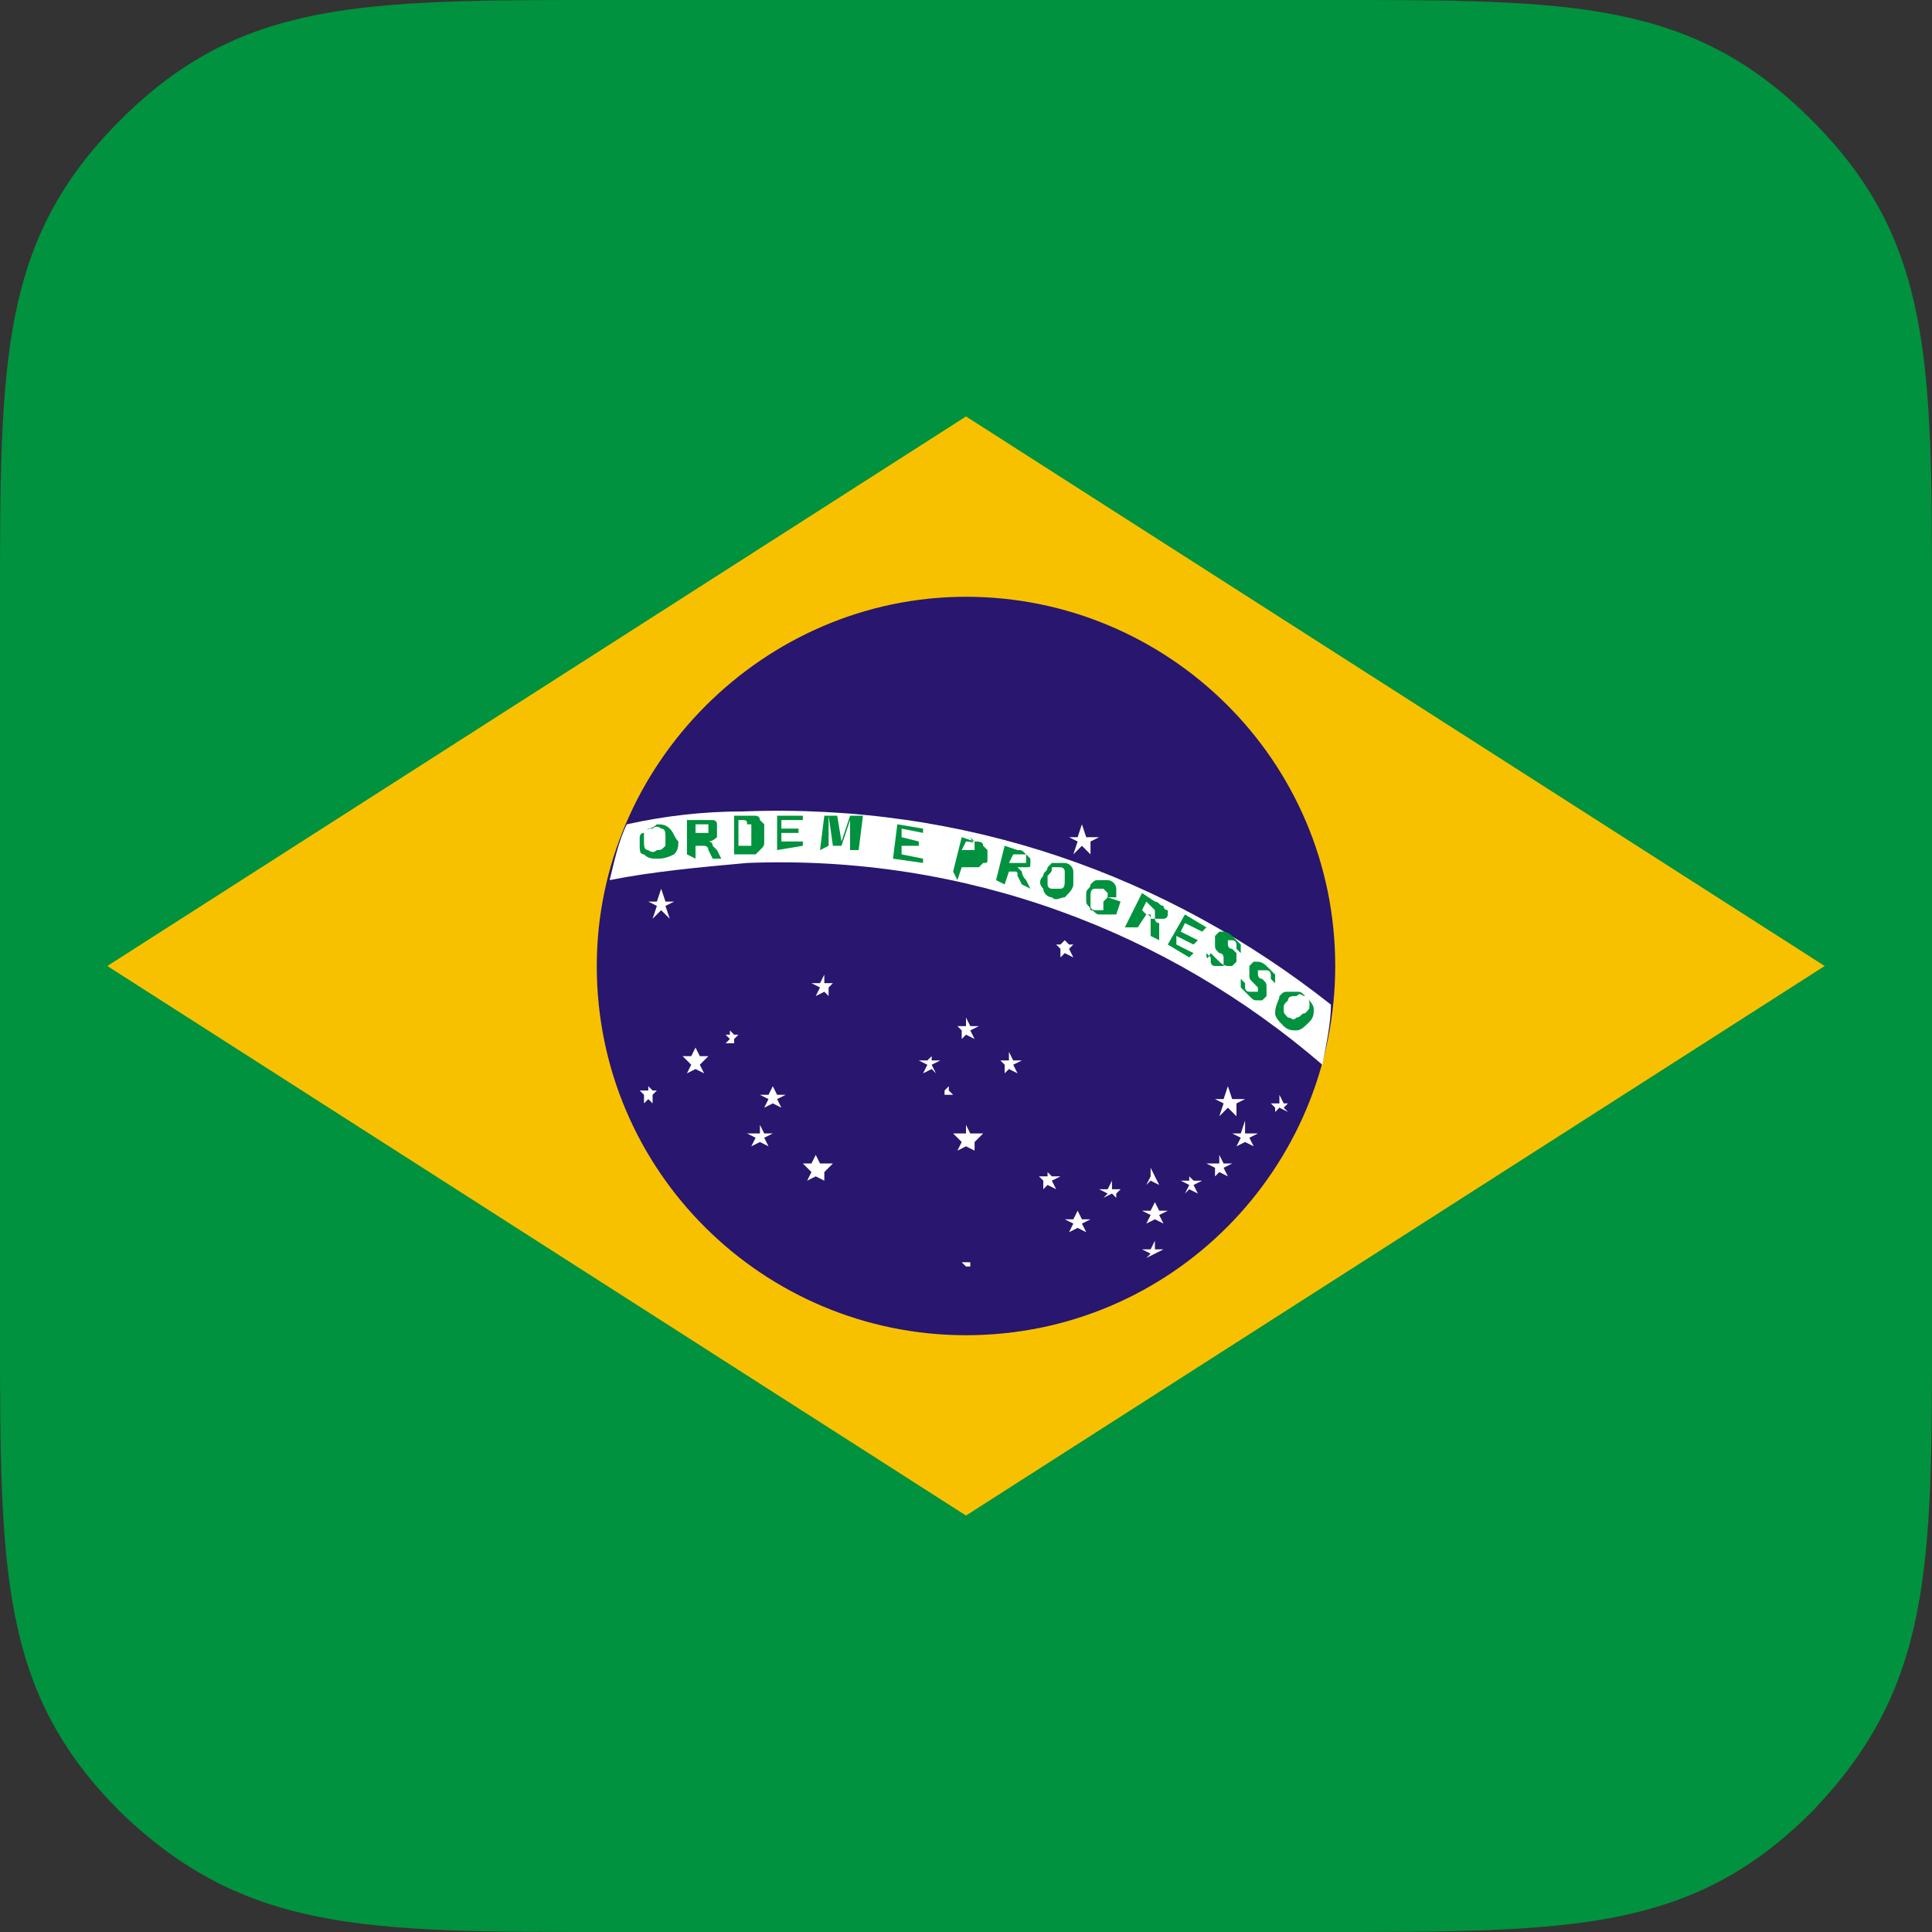 <?xml version="1.0" encoding="utf-8"?>
<!-- Generator: Adobe Illustrator 22.1.0, SVG Export Plug-In . SVG Version: 6.00 Build 0)  -->
<svg version="1.1" id="Layer_1" xmlns="http://www.w3.org/2000/svg" xmlns:xlink="http://www.w3.org/1999/xlink" x="0px" y="0px"
	 viewBox="0 0 45 45" style="enable-background:new 0 0 45 45;" xml:space="preserve">
<rect x="0" y="0" width="45" height="45" fill="#333333" stroke="none"/>
<style type="text/css">
	.st0{fill:#00923E;}
	.st1{fill:#F8C100;}
	.st2{fill:#28166F;}
	.st3{fill:#FFFFFF;}
</style>
<g>
	<g>
		<g>
			<path class="st0" d="M45,30.9c0,5.6,0,8.4-2.8,11.3C39.4,45,36.6,45,30.9,45H14.1c-5.6,0-8.4,0-11.3-2.8C0,39.4,0,36.6,0,30.9
				V14.1C0,8.4,0,5.6,2.8,2.8C5.6,0,8.4,0,14.1,0h16.9c5.6,0,8.4,0,11.2,2.8C45,5.6,45,8.4,45,14.1V30.9z"/>
		</g>
		<g>
			<polygon class="st1" points="2.5,22.5 22.5,35.3 42.5,22.5 22.5,9.7 			"/>
			<g>
				<path class="st2" d="M22.5,13.9c4.7,0,8.6,3.8,8.6,8.6c0,4.7-3.8,8.6-8.6,8.6c-4.7,0-8.6-3.8-8.6-8.6
					C13.9,17.8,17.8,13.9,22.5,13.9z"/>
				<path class="st3" d="M31,23.4c-3.8-3-8.5-4.7-13.7-4.5c-0.9,0-1.8,0.1-2.7,0.3c-0.2,0.4-0.3,0.9-0.4,1.3c1-0.2,2.1-0.3,3.2-0.4
					c5.1-0.2,9.8,1.6,13.4,4.7C30.9,24.3,31,23.8,31,23.4z"/>
				<g>
					<path class="st0" d="M14.9,19.7c0-0.1,0-0.2,0-0.2c0,0,0-0.1,0.1-0.1c0,0,0.1-0.1,0.1-0.1c0,0,0.1,0,0.2-0.1
						c0.1,0,0.2,0,0.3,0.1c0.1,0.1,0.1,0.2,0.2,0.3c0,0.1,0,0.2-0.1,0.3C15.5,20,15.4,20,15.3,20c-0.1,0-0.2,0-0.3-0.1
						C14.9,19.9,14.9,19.8,14.9,19.7z M15,19.6c0,0.1,0,0.2,0.1,0.2c0,0,0.1,0.1,0.2,0c0.1,0,0.1,0,0.2-0.1c0-0.1,0-0.1,0-0.2
						c0-0.1,0-0.2-0.1-0.2c0,0-0.1-0.1-0.2,0c-0.1,0-0.1,0-0.2,0.1C15,19.5,15,19.5,15,19.6z"/>
					<path class="st0" d="M16,19.9L16,19.1l0.4,0c0.1,0,0.2,0,0.2,0c0,0,0.1,0,0.1,0.1c0,0,0,0.1,0,0.1c0,0.1,0,0.1,0,0.2
						c0,0-0.1,0.1-0.2,0.1c0,0,0.1,0,0.1,0.1c0,0,0.1,0.1,0.1,0.1l0.1,0.2l-0.2,0l-0.1-0.2c0-0.1-0.1-0.1-0.1-0.1c0,0,0,0-0.1,0
						c0,0,0,0-0.1,0l0,0l0,0.3L16,19.9z M16.2,19.4l0.1,0c0.1,0,0.1,0,0.2,0c0,0,0,0,0,0c0,0,0,0,0-0.1c0,0,0-0.1,0-0.1
						c0,0,0,0-0.1,0c0,0-0.1,0-0.1,0l-0.1,0L16.2,19.4z"/>
					<path class="st0" d="M17.1,19l0.3,0c0.1,0,0.1,0,0.2,0c0,0,0.1,0,0.1,0.1c0,0,0.1,0.1,0.1,0.1c0,0.1,0,0.1,0,0.2
						c0,0.1,0,0.1,0,0.2c0,0.1,0,0.1-0.1,0.2c0,0-0.1,0.1-0.1,0.1c0,0-0.1,0-0.2,0l-0.3,0L17.1,19z M17.2,19.1l0,0.6l0.1,0
						c0,0,0.1,0,0.1,0c0,0,0,0,0.1,0c0,0,0,0,0-0.1c0,0,0-0.1,0-0.2c0-0.1,0-0.1,0-0.1c0,0,0-0.1,0-0.1c0,0,0,0-0.1,0
						C17.4,19.1,17.4,19.1,17.2,19.1L17.2,19.1z"/>
					<path class="st0" d="M18.1,19.8l0-0.8l0.6,0l0,0.1l-0.5,0l0,0.2l0.4,0l0,0.1l-0.4,0l0,0.2l0.5,0v0.1L18.1,19.8z"/>
					<path class="st0" d="M19.1,19.8l0.1-0.8l0.3,0l0.1,0.6l0.2-0.6l0.3,0l-0.1,0.8l-0.2,0l0-0.7l-0.2,0.6l-0.2,0l-0.1-0.7l0,0.7
						L19.1,19.8z"/>
					<path class="st0" d="M20.8,20l0.1-0.8l0.6,0.1l0,0.1L21,19.3l0,0.2l0.4,0.1l0,0.1L21,19.7l0,0.2l0.5,0.1l0,0.1L20.8,20z"/>
					<path class="st0" d="M22.2,20.3l0.2-0.8l0.3,0.1c0.1,0,0.2,0,0.2,0.1c0,0,0.1,0.1,0.1,0.1c0,0,0,0.1,0,0.2c0,0.1,0,0.1-0.1,0.1
						c0,0-0.1,0.1-0.1,0.1c0,0-0.1,0-0.1,0c0,0-0.1,0-0.2,0l-0.1,0l-0.1,0.3L22.2,20.3z M22.5,19.6l-0.1,0.2l0.1,0
						c0.1,0,0.1,0,0.1,0c0,0,0,0,0.1,0c0,0,0,0,0-0.1c0,0,0-0.1,0-0.1c0,0,0,0-0.1-0.1C22.7,19.7,22.7,19.6,22.5,19.6L22.5,19.6z"/>
					<path class="st0" d="M23.2,20.5l0.2-0.8l0.3,0.1c0.1,0,0.1,0,0.2,0.1c0,0,0.1,0.1,0.1,0.1c0,0,0,0.1,0,0.1c0,0.1,0,0.1-0.1,0.1
						c0,0-0.1,0-0.2,0c0,0,0.1,0.1,0.1,0.1c0,0,0,0.1,0.1,0.2l0.1,0.2l-0.2-0.1l-0.1-0.2c0-0.1,0-0.1-0.1-0.1c0,0,0,0,0,0
						c0,0,0,0-0.1,0l0,0l-0.1,0.3L23.2,20.5z M23.5,20.1l0.1,0c0.1,0,0.1,0,0.2,0c0,0,0,0,0.1,0c0,0,0,0,0-0.1c0,0,0-0.1,0-0.1
						c0,0,0,0-0.1,0c0,0-0.1,0-0.1,0l-0.1,0L23.5,20.1z"/>
					<path class="st0" d="M24.3,20.4c0-0.1,0.1-0.1,0.1-0.2c0,0,0.1-0.1,0.1-0.1c0,0,0.1,0,0.1,0c0.1,0,0.1,0,0.2,0
						c0.1,0,0.2,0.1,0.2,0.2c0,0.1,0,0.2,0,0.3c0,0.1-0.1,0.2-0.2,0.3c-0.1,0-0.2,0.1-0.3,0c-0.1,0-0.2-0.1-0.2-0.2
						C24.2,20.6,24.2,20.5,24.3,20.4z M24.4,20.4c0,0.1,0,0.2,0,0.2c0,0.1,0.1,0.1,0.1,0.1c0.1,0,0.1,0,0.2,0c0.1,0,0.1-0.1,0.1-0.2
						c0-0.1,0-0.2,0-0.2c0-0.1-0.1-0.1-0.1-0.1c-0.1,0-0.1,0-0.2,0C24.5,20.3,24.5,20.3,24.4,20.4z"/>
					<path class="st0" d="M25.7,21l0.1-0.1l0.3,0.1l-0.1,0.3c0,0-0.1,0-0.2,0c-0.1,0-0.1,0-0.2,0c-0.1,0-0.1-0.1-0.2-0.1
						c0-0.1-0.1-0.1-0.1-0.2c0-0.1,0-0.2,0-0.2c0-0.1,0.1-0.1,0.1-0.2c0.1-0.1,0.1-0.1,0.2-0.1c0.1,0,0.1,0,0.2,0
						c0.1,0,0.2,0.1,0.2,0.2c0,0.1,0,0.1,0,0.2l-0.2,0c0,0,0-0.1,0-0.1c0,0-0.1-0.1-0.1-0.1c-0.1,0-0.1,0-0.2,0
						c-0.1,0-0.1,0.1-0.1,0.2c0,0.1,0,0.2,0,0.2c0,0.1,0.1,0.1,0.1,0.1c0,0,0.1,0,0.1,0c0,0,0.1,0,0.1,0l0-0.1L25.7,21z"/>
					<path class="st0" d="M26.2,21.6l0.4-0.8l0.3,0.2c0.1,0,0.1,0.1,0.2,0.1c0,0,0,0.1,0.1,0.1c0,0,0,0.1,0,0.1
						c0,0.1-0.1,0.1-0.1,0.1c-0.1,0-0.1,0-0.2,0c0,0,0,0.1,0.1,0.1c0,0,0,0.1,0,0.2l0,0.2l-0.2-0.1l0-0.2c0-0.1,0-0.1,0-0.2
						c0,0,0,0,0-0.1c0,0,0,0-0.1,0l0,0l-0.2,0.3L26.2,21.6z M26.6,21.2l0.1,0.1c0.1,0,0.1,0.1,0.1,0.1c0,0,0,0,0.1,0c0,0,0,0,0,0
						c0,0,0,0,0-0.1c0,0,0,0,0-0.1c0,0,0,0-0.1-0.1L26.7,21L26.6,21.2z"/>
					<path class="st0" d="M27.2,22l0.4-0.7l0.5,0.3L28,21.7l-0.4-0.2l-0.1,0.2l0.4,0.2L27.8,22l-0.4-0.2L27.4,22l0.4,0.2l-0.1,0.1
						L27.2,22z"/>
					<path class="st0" d="M28.1,22.2l0.1,0.1c0,0.1,0,0.1,0,0.1c0,0,0,0.1,0.1,0.1c0,0,0.1,0,0.1,0c0,0,0.1,0,0.1,0c0,0,0,0,0-0.1
						c0,0,0,0,0-0.1c0,0,0-0.1-0.1-0.1c-0.1-0.1-0.1-0.1-0.1-0.2c0-0.1,0-0.1,0-0.2c0,0,0.1-0.1,0.1-0.1c0,0,0.1,0,0.1,0
						c0,0,0.1,0,0.2,0.1c0.1,0.1,0.1,0.1,0.2,0.2c0,0.1,0,0.1,0,0.2l-0.1-0.1c0,0,0-0.1,0-0.1c0,0,0-0.1-0.1-0.1c0,0-0.1,0-0.1,0
						c0,0,0,0,0,0c0,0,0,0,0,0.1c0,0,0,0.1,0.1,0.1c0.1,0.1,0.1,0.1,0.1,0.1c0,0,0,0.1,0,0.1c0,0,0,0.1,0,0.1c0,0-0.1,0.1-0.1,0.1
						c0,0-0.1,0-0.1,0c0,0-0.1,0-0.2-0.1c-0.1-0.1-0.1-0.1-0.2-0.2C28.1,22.4,28.1,22.3,28.1,22.2z"/>
					<path class="st0" d="M28.9,22.8l0.1,0.1c0,0.1,0,0.1,0,0.1c0,0,0,0.1,0.1,0.1c0,0,0.1,0,0.1,0c0,0,0.1,0,0.1,0c0,0,0,0,0,0
						c0,0,0,0,0-0.1c0,0,0,0-0.1-0.1c-0.1-0.1-0.1-0.1-0.1-0.2c0-0.1,0-0.1,0-0.2c0,0,0.1-0.1,0.1-0.1c0,0,0.1,0,0.1,0
						c0,0,0.1,0,0.2,0.1c0.1,0.1,0.1,0.1,0.2,0.2c0,0.1,0,0.1,0,0.2l-0.1-0.1c0,0,0-0.1,0-0.1c0,0,0-0.1-0.1-0.1c0,0-0.1,0-0.1,0
						c0,0,0,0-0.1,0c0,0,0,0,0,0.1c0,0,0,0.1,0.1,0.1c0.1,0.1,0.1,0.1,0.1,0.2c0,0,0,0.1,0,0.1c0,0,0,0.1,0,0.1c0,0-0.1,0.1-0.1,0.1
						c0,0-0.1,0-0.1,0c-0.1,0-0.1,0-0.2-0.1c-0.1-0.1-0.1-0.1-0.2-0.2C28.9,22.9,28.9,22.8,28.9,22.8z"/>
					<path class="st0" d="M29.8,23.2c0.1-0.1,0.1-0.1,0.2-0.1c0,0,0.1,0,0.1,0c0,0,0.1,0,0.1,0c0.1,0,0.1,0,0.2,0.1
						c0.1,0.1,0.2,0.2,0.2,0.3c0,0.1,0,0.2-0.1,0.3c-0.1,0.1-0.2,0.2-0.3,0.2c-0.1,0-0.2,0-0.3-0.1c-0.1-0.1-0.2-0.2-0.2-0.3
						C29.7,23.4,29.8,23.3,29.8,23.2z M30,23.3c-0.1,0.1-0.1,0.1-0.1,0.2c0,0.1,0,0.1,0.1,0.2c0.1,0,0.1,0.1,0.2,0
						c0.1,0,0.1-0.1,0.2-0.1c0.1-0.1,0.1-0.1,0.1-0.2c0-0.1,0-0.1-0.1-0.2c-0.1,0-0.1-0.1-0.2,0C30.1,23.2,30,23.2,30,23.3z"/>
				</g>
				<polygon class="st3" points="25.2,19.2 25.3,19.5 25.6,19.5 25.4,19.6 25.4,19.9 25.2,19.7 25,19.9 25.1,19.6 24.9,19.5 
					25.1,19.5 				"/>
				<polygon class="st3" points="22.5,26.2 22.6,26.4 22.9,26.4 22.7,26.6 22.7,26.8 22.5,26.7 22.3,26.8 22.4,26.6 22.2,26.4 
					22.5,26.4 				"/>
				<polygon class="st3" points="28.6,25.3 28.7,25.6 29,25.6 28.8,25.7 28.8,26 28.6,25.8 28.4,26 28.5,25.7 28.3,25.6 28.5,25.6 
									"/>
				<polygon class="st3" points="29.8,25.5 29.9,25.7 30,25.7 29.9,25.8 30,25.9 29.8,25.8 29.7,25.9 29.7,25.8 29.6,25.7 
					29.8,25.7 				"/>
				<polygon class="st3" points="29,26.1 29,26.4 29.3,26.4 29.1,26.5 29.2,26.7 29,26.6 28.8,26.7 28.9,26.5 28.7,26.4 28.9,26.4 
									"/>
				<polygon class="st3" points="28.4,26.9 28.5,27.1 28.7,27.1 28.5,27.2 28.6,27.4 28.4,27.3 28.3,27.4 28.3,27.2 28.1,27.1 
					28.4,27.1 				"/>
				<polygon class="st3" points="27.7,27.4 27.8,27.5 28,27.5 27.8,27.6 27.9,27.8 27.7,27.7 27.6,27.8 27.7,27.6 27.5,27.5 
					27.7,27.5 				"/>
				<polygon class="st3" points="26.8,27.2 26.9,27.4 27.1,27.4 26.9,27.4 27,27.6 26.8,27.5 26.7,27.6 26.8,27.4 26.6,27.4 
					26.8,27.4 				"/>
				<polygon class="st3" points="25.9,27.5 25.9,27.7 26.1,27.7 26,27.8 26,27.9 25.9,27.8 25.7,27.9 25.8,27.8 25.6,27.7 
					25.8,27.7 				"/>
				<polygon class="st3" points="26.9,28.9 26.9,29.1 27.1,29.1 26.9,29.2 27,29.3 26.9,29.2 26.7,29.3 26.8,29.2 26.6,29.1 
					26.8,29.1 				"/>
				<polygon class="st3" points="25.1,28.2 25.2,28.4 25.4,28.4 25.2,28.5 25.3,28.7 25.1,28.6 24.9,28.7 25,28.5 24.8,28.4 
					25,28.4 				"/>
				<polygon class="st3" points="24.4,27.3 24.5,27.4 24.7,27.4 24.5,27.5 24.6,27.7 24.4,27.6 24.3,27.7 24.3,27.5 24.2,27.4 
					24.4,27.4 				"/>
				<polygon class="st3" points="26.9,28 27,28.2 27.2,28.2 27,28.3 27.1,28.5 26.9,28.4 26.7,28.5 26.8,28.3 26.6,28.2 26.8,28.2 
									"/>
				<polygon class="st3" points="22.5,29.3 22.5,29.4 22.6,29.4 22.6,29.5 22.6,29.5 22.5,29.5 22.5,29.5 22.5,29.5 22.4,29.4 
					22.5,29.4 				"/>
				<polygon class="st3" points="24.8,21.9 24.9,22 25,22 24.9,22.1 25,22.3 24.8,22.2 24.7,22.3 24.7,22.1 24.6,22 24.7,22 				"/>
				<polygon class="st3" points="22.5,23.7 22.6,23.9 22.8,23.9 22.6,24 22.7,24.2 22.5,24.1 22.4,24.2 22.4,24 22.3,23.9 
					22.5,23.9 				"/>
				<polygon class="st3" points="23.5,24.5 23.6,24.7 23.8,24.7 23.6,24.8 23.7,25 23.5,24.9 23.4,25 23.4,24.8 23.3,24.7 
					23.5,24.7 				"/>
				<polygon class="st3" points="21.7,24.6 21.7,24.7 21.9,24.7 21.7,24.8 21.8,25 21.7,24.9 21.5,25 21.6,24.8 21.4,24.7 
					21.6,24.7 				"/>
				<polygon class="st3" points="22.1,25.3 22.1,25.4 22.2,25.4 22.1,25.4 22.2,25.5 22.1,25.5 22,25.5 22,25.4 21.9,25.4 22,25.4 
									"/>
				<polygon class="st3" points="15.4,20.7 15.5,21 15.7,21 15.5,21.1 15.6,21.4 15.4,21.2 15.2,21.4 15.3,21.1 15.1,21 15.3,21 
									"/>
				<polygon class="st3" points="19.2,22.7 19.2,22.9 19.4,22.9 19.3,23 19.3,23.2 19.2,23.1 19,23.2 19.1,23 18.9,22.9 19.1,22.9 
									"/>
				<polygon class="st3" points="16.2,24.4 16.3,24.6 16.5,24.6 16.3,24.8 16.4,25 16.2,24.9 16,25 16.1,24.8 15.9,24.6 16.1,24.6 
									"/>
				<polygon class="st3" points="17,24 17.1,24.1 17.2,24.1 17.1,24.2 17.1,24.3 17,24.3 16.9,24.3 17,24.2 16.9,24.1 17,24.1 				
					"/>
				<polygon class="st3" points="18,25.3 18.1,25.5 18.3,25.5 18.1,25.6 18.2,25.8 18,25.7 17.8,25.8 17.9,25.6 17.7,25.5 
					17.9,25.5 				"/>
				<polygon class="st3" points="19,26.9 19.1,27.1 19.4,27.1 19.2,27.3 19.2,27.5 19,27.4 18.8,27.5 18.9,27.3 18.7,27.1 
					18.9,27.1 				"/>
				<polygon class="st3" points="17.7,26.2 17.8,26.4 18,26.4 17.8,26.5 17.9,26.7 17.7,26.6 17.5,26.7 17.6,26.5 17.4,26.4 
					17.7,26.4 				"/>
				<polygon class="st3" points="15.1,25.3 15.2,25.4 15.3,25.4 15.2,25.5 15.2,25.7 15.1,25.6 15,25.7 15,25.5 14.9,25.4 
					15.1,25.4 				"/>
			</g>
		</g>
	</g>
</g>
</svg>
